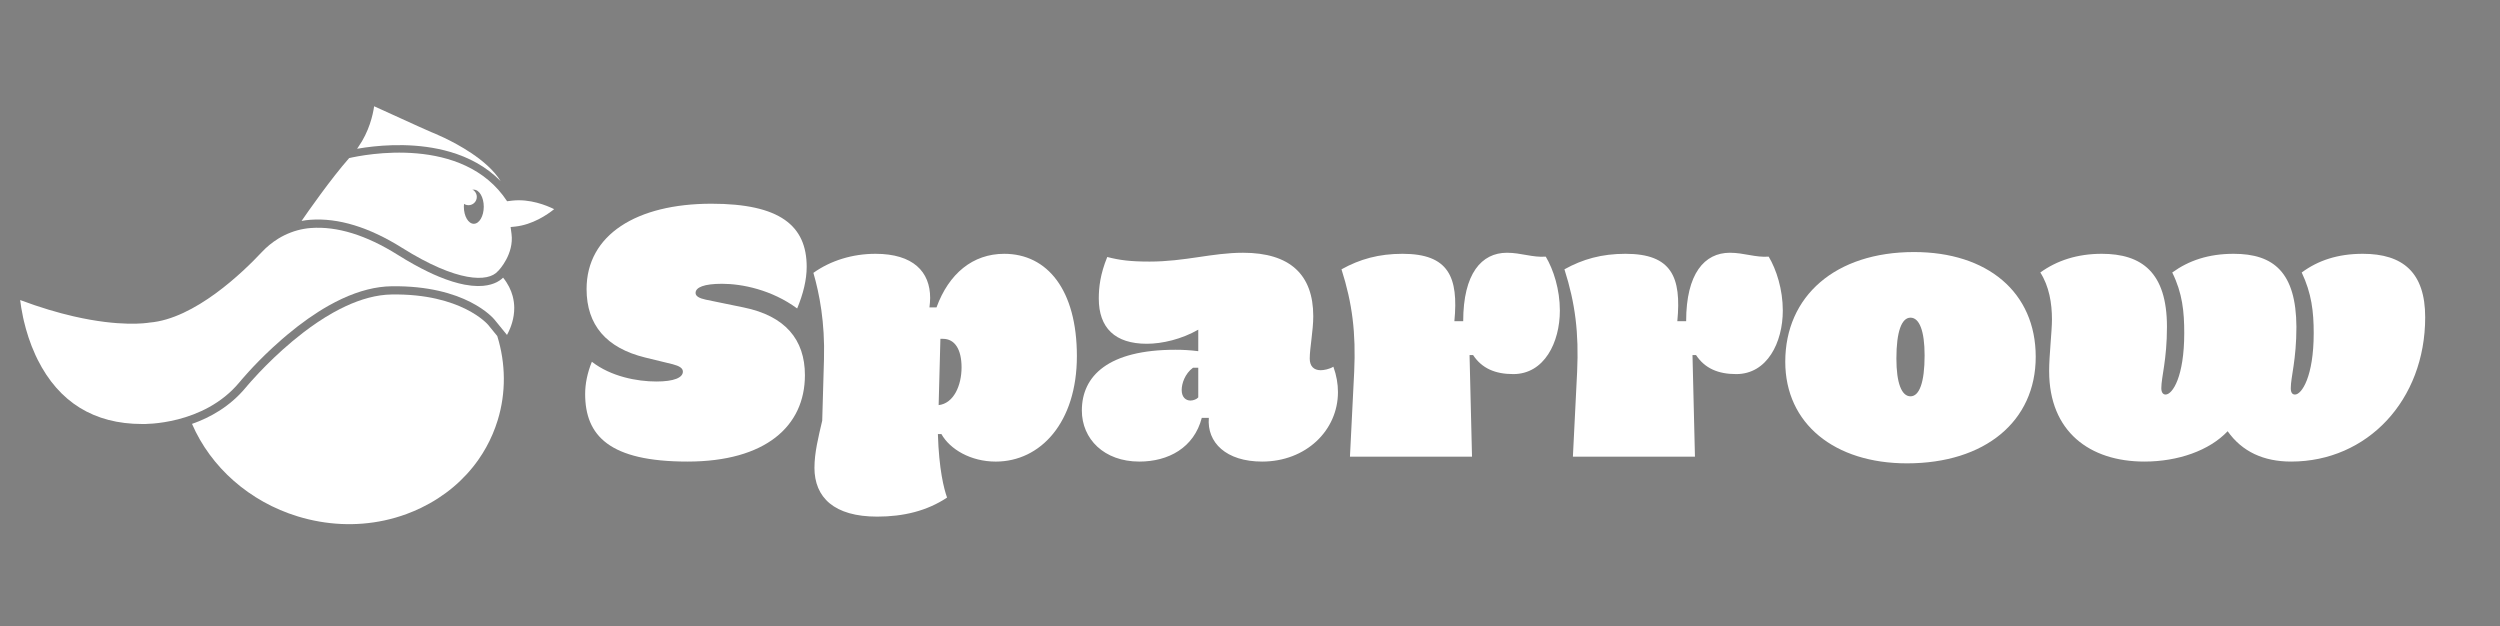 <?xml version="1.0" encoding="UTF-8"?><svg id="Ebene_1" xmlns="http://www.w3.org/2000/svg" viewBox="0 0 2017.01 505.13"><rect x="0" y="0" width="2017.01" height="505.13" fill="#808080" stroke="none"/><defs><style>.cls-1{fill:#fff;}</style></defs><path class="cls-1" d="m472.11,317.76c0-7.97,1.71-16.79,5.41-25.9,15.37,11.95,36.43,15.94,52.08,15.94,14.23,0,21.35-3.13,21.35-7.97,0-2.85-2.85-4.55-8.25-5.98l-22.2-5.41c-31.31-7.68-47.25-26.18-47.25-55.21,0-43.83,40.41-68.87,100.75-68.87,55.21,0,76.84,17.65,76.84,50.94,0,10.53-2.85,21.92-7.68,33.58-20.49-15.08-44.4-19.92-60.62-19.92-14.51,0-21.35,2.85-21.35,7.4,0,2.56,2.85,4.27,8.25,5.41l30.45,6.26c33.58,6.83,49.52,25.9,49.52,54.64,0,41.27-31.88,69.73-94.77,69.73s-82.54-20.78-82.54-54.64Z"/><path class="cls-1" d="m657.11,377.24c0-11.95,3.13-24.48,6.26-37.85l1.42-49.52c.85-29.88-3.7-52.94-8.54-69.73,13.95-9.96,31.59-15.37,50.09-15.37,30.45,0,44.11,14.52,44.11,35.58,0,2.56-.28,5.12-.57,7.68h5.69c9.96-27.32,29.31-43.26,54.64-43.26,34.72,0,58.63,29.03,58.63,82.54s-29.31,85.1-65.46,85.1c-20.21,0-37-9.96-43.83-22.2h-2.85c.85,28.46,4.84,44.11,7.4,51.23-16.22,10.81-35.29,15.37-56.35,15.37-34.72,0-50.66-15.37-50.66-39.56Zm100.18-50.38c12.24-1.42,18.5-15.94,18.5-30.45s-5.41-23.05-15.08-23.05h-1.99l-1.42,53.51Z"/><path class="cls-1" d="m872.85,331.14c0-27.89,21.35-48.95,75.42-48.95,5.98,0,11.67.28,18.5,1.14v-17.36c-13.38,7.68-29.03,11.38-41.55,11.38-25.61,0-38.71-12.81-38.71-36.43,0-9.11,1.14-19.64,6.83-33.58,9.96,2.56,18.5,3.7,34.15,3.7,28.75,0,50.38-7.12,75.42-7.12,37.85,0,56.64,17.65,56.64,51.23,0,11.67-2.85,25.61-2.85,34.15,0,5.98,3.13,9.39,8.82,9.39,2.56,0,7.12-.85,10.25-2.85,2.56,7.12,3.7,13.95,3.7,20.49,0,31.02-25.9,56.07-61.19,56.07-29.03,0-44.68-15.37-42.98-35.29h-5.69c-6.26,24.19-27.04,35.29-50.38,35.29-28.46,0-46.39-18.21-46.39-41.27Zm93.92-10.53v-23.91h-4.27c-6.55,4.84-9.11,12.81-9.11,17.93,0,5.98,3.42,8.54,7.12,8.54,2.28,0,5.12-1.14,6.26-2.56Z"/><path class="cls-1" d="m1089.15,368.42l3.42-68.59c1.42-31.02-1.42-54.93-10.25-82.54,14.8-8.25,30.17-12.52,49.24-12.52,37.28,0,45.25,18.78,41.84,54.36h7.12c0-38.42,14.8-55.21,35.29-55.21,11.38,0,20.78,3.98,31.31,3.13,6.26,10.53,11.38,26.47,11.38,43.54,0,25.61-12.52,51.23-37.57,51.23-14.52,0-25.33-4.55-32.45-15.37h-2.85l1.99,81.97h-98.47Z"/><path class="cls-1" d="m1269.02,368.42l3.42-68.59c1.42-31.02-1.42-54.93-10.25-82.54,14.8-8.25,30.17-12.52,49.24-12.52,37.28,0,45.25,18.78,41.84,54.36h7.12c0-38.42,14.8-55.21,35.29-55.21,11.38,0,20.78,3.98,31.31,3.13,6.26,10.53,11.38,26.47,11.38,43.54,0,25.61-12.52,51.23-37.57,51.23-14.52,0-25.33-4.55-32.45-15.37h-2.85l1.99,81.97h-98.47Z"/><path class="cls-1" d="m1440.36,291.86c0-52.94,40.41-88.51,103.88-88.51,59.2,0,98.19,32.45,98.19,84.53s-40.98,85.95-103.88,85.95c-58.34,0-98.19-31.88-98.19-81.97Zm112.42-5.12c0-19.92-4.27-30.45-11.38-30.45s-11.38,11.1-11.38,33.01c0,19.92,4.27,30.45,11.38,30.45s11.38-11.1,11.38-33.01Z"/><path class="cls-1" d="m1653.25,299.54c0-12.81,2.28-32.16,2.28-41.84,0-13.09-2.28-26.75-9.39-37.85,13.38-9.68,29.88-15.08,49.52-15.08,32.16,0,52.65,14.8,52.65,58.91,0,26.75-4.55,40.41-4.55,49.52,0,3.42,1.42,5.12,3.42,5.12,5.69,0,15.08-14.52,15.08-49.52,0-17.36-1.42-32.16-9.68-48.95,13.38-9.68,29.31-15.08,49.52-15.08,32.45,0,50.38,15.08,50.66,58.91,0,26.75-4.55,40.41-4.55,49.52,0,3.42,1.14,5.12,3.42,5.12,5.41,0,15.08-14.52,15.08-49.52,0-17.36-1.71-32.16-9.68-48.95,13.09-9.68,29.03-15.08,49.24-15.08,32.44,0,50.38,15.08,50.38,51.23,0,66.88-46.68,116.4-108.15,116.4-22.2,0-39.56-7.97-51.23-24.48-14.8,15.65-40.13,24.48-67.17,24.48-44.11,0-76.84-24.19-76.84-72.86Z"/><path d="m301.58,395.66c.1.86.29,2.11.61,3.58-.32-1.47-.5-2.71-.61-3.58h0Z"/><path class="cls-1" d="m401.2,271.13l-7.37-9.05c-.2-.25-21.54-25.34-77.82-24.49-12.39.17-24.96,3.83-37.05,9.44-3.45,1.6-6.87,3.37-10.23,5.25-8.4,4.72-16.46,10.21-23.92,15.93-2.99,2.29-5.88,4.61-8.67,6.93-2.78,2.32-5.46,4.64-8.01,6.93-5.1,4.57-9.7,9-13.68,13.01-1.99,2-3.82,3.9-5.48,5.65-2.49,2.63-4.59,4.94-6.26,6.81-1.11,1.25-2.02,2.3-2.73,3.12-1.06,1.23-1.64,1.94-1.7,2.01-12.82,15.42-28.83,24.25-43.37,29.32,1.89,4.38,4.04,8.64,6.42,12.77s4.99,8.13,7.83,11.99c2.83,3.85,5.88,7.56,9.14,11.11s6.71,6.92,10.35,10.12c3.64,3.2,7.47,6.22,11.47,9.04,4,2.82,8.17,5.45,12.5,7.86,4.32,2.41,8.8,4.61,13.42,6.58,4.62,1.97,9.37,3.7,14.25,5.19,23.14,7.07,47.06,8.11,69.67,3.28,6.16-1.32,12.23-3.07,18.16-5.26,3.95-1.46,7.84-3.11,11.65-4.95,19-9.19,34.71-22.47,46.13-38.7,2.28-3.25,4.4-6.61,6.33-10.09,3.87-6.95,7.01-14.33,9.38-22.08,3.35-10.96,4.97-22.33,4.89-33.74-.04-5.7-.5-11.42-1.38-17.09s-2.19-11.32-3.91-16.88Z"/><path class="cls-1" d="m380.16,123.46c-15.59-10.44-31.77-16.71-32.07-16.82-.22-.09-10.27-4.4-46.23-20.91-1,7.02-4.07,20.51-12.86,32.96-.31.44-.58.9-.91,1.34,1.95-.34,4.19-.7,6.64-1.04,16.38-2.28,43.02-3.91,68.54,3.59,14.66,4.31,28.95,11.63,40.69,23.6-5.39-8.78-14.48-16.49-23.78-22.71Z"/><path class="cls-1" d="m413.6,238.83c-1.3-4.82-3.69-9.84-7.7-14.83-.73.74-1.7,1.58-2.95,2.4-.62.41-1.32.82-2.09,1.22-2.7,1.38-6.31,2.57-11.09,3-2.73.24-5.83.23-9.35-.14-1.76-.18-3.63-.46-5.6-.83-5.93-1.13-12.85-3.19-20.91-6.53-2.69-1.11-5.5-2.37-8.44-3.79-7.36-3.54-15.54-8.05-24.63-13.76-25.34-15.9-48.89-23.17-69.98-21.62-1.85.14-3.7.36-5.52.68-3.65.63-7.23,1.61-10.7,2.93-3.47,1.31-6.83,2.96-10.05,4.92-.12.08-.24.17-.36.24-4.68,2.9-9.04,6.45-12.95,10.62-15.12,16.15-54.19,53.98-90.76,56.93-2.44.42-23.58,3.6-61.21-5.06-12.54-2.89-26.92-7.09-43.05-13.14.41,3.4,1.13,8.28,2.38,14.08.21.97.43,1.96.67,2.97,1.92,8.11,4.84,17.68,9.29,27.35.56,1.21,1.14,2.42,1.74,3.63,17.24,34.49,45.6,51.98,84.3,51.98.21,0,.41,0,.62,0,.62,0,48.95,1.2,77.9-33.63.5-.61,10.61-12.98,26.55-27.76,2.45-2.27,5.04-4.61,7.76-6.96,1.36-1.18,2.75-2.36,4.16-3.55,11.52-9.63,22.71-17.5,33.53-23.6,3.61-2.03,7.17-3.87,10.69-5.51,14.08-6.55,27.47-9.94,40.07-10.12,59.79-.85,82.15,25.8,83.07,26.94l10.05,12.34c.78-1.41,1.69-3.25,2.57-5.42,1.17-2.9,2.26-6.4,2.84-10.32.29-1.96.46-4.02.45-6.16-.02-3.03-.42-6.22-1.3-9.5Z"/><path class="cls-1" d="m413.36,161.85l-4.22.52h0s0,0,0,0c-35.42-53.94-116.23-37.42-127.45-34.82-14.76,16.72-33.56,43.69-38.39,50.7,2.33-.44,4.69-.76,7.07-.93,22.53-1.66,47.44,5.95,74,22.62,44.76,28.08,69.56,27.76,77.2,18.96.09-.11.21-.18.31-.28l.63-.65c.12-.12,12.3-13.05,10.19-29.23l-.74-5.57,3.42-.34h0s.26-.02.26-.02c14.19-1.56,25.92-9.6,31.46-14.06-6.37-3.15-19.56-8.45-33.73-6.9Zm-31.09,18.7c-4.43,0-8.03-6.16-8.03-13.77s3.6-13.77,8.03-13.77,8.03,6.16,8.03,13.77-3.6,13.77-8.03,13.77Z"/><circle class="cls-1" cx="377.99" cy="158.86" r="6.7"/></svg>